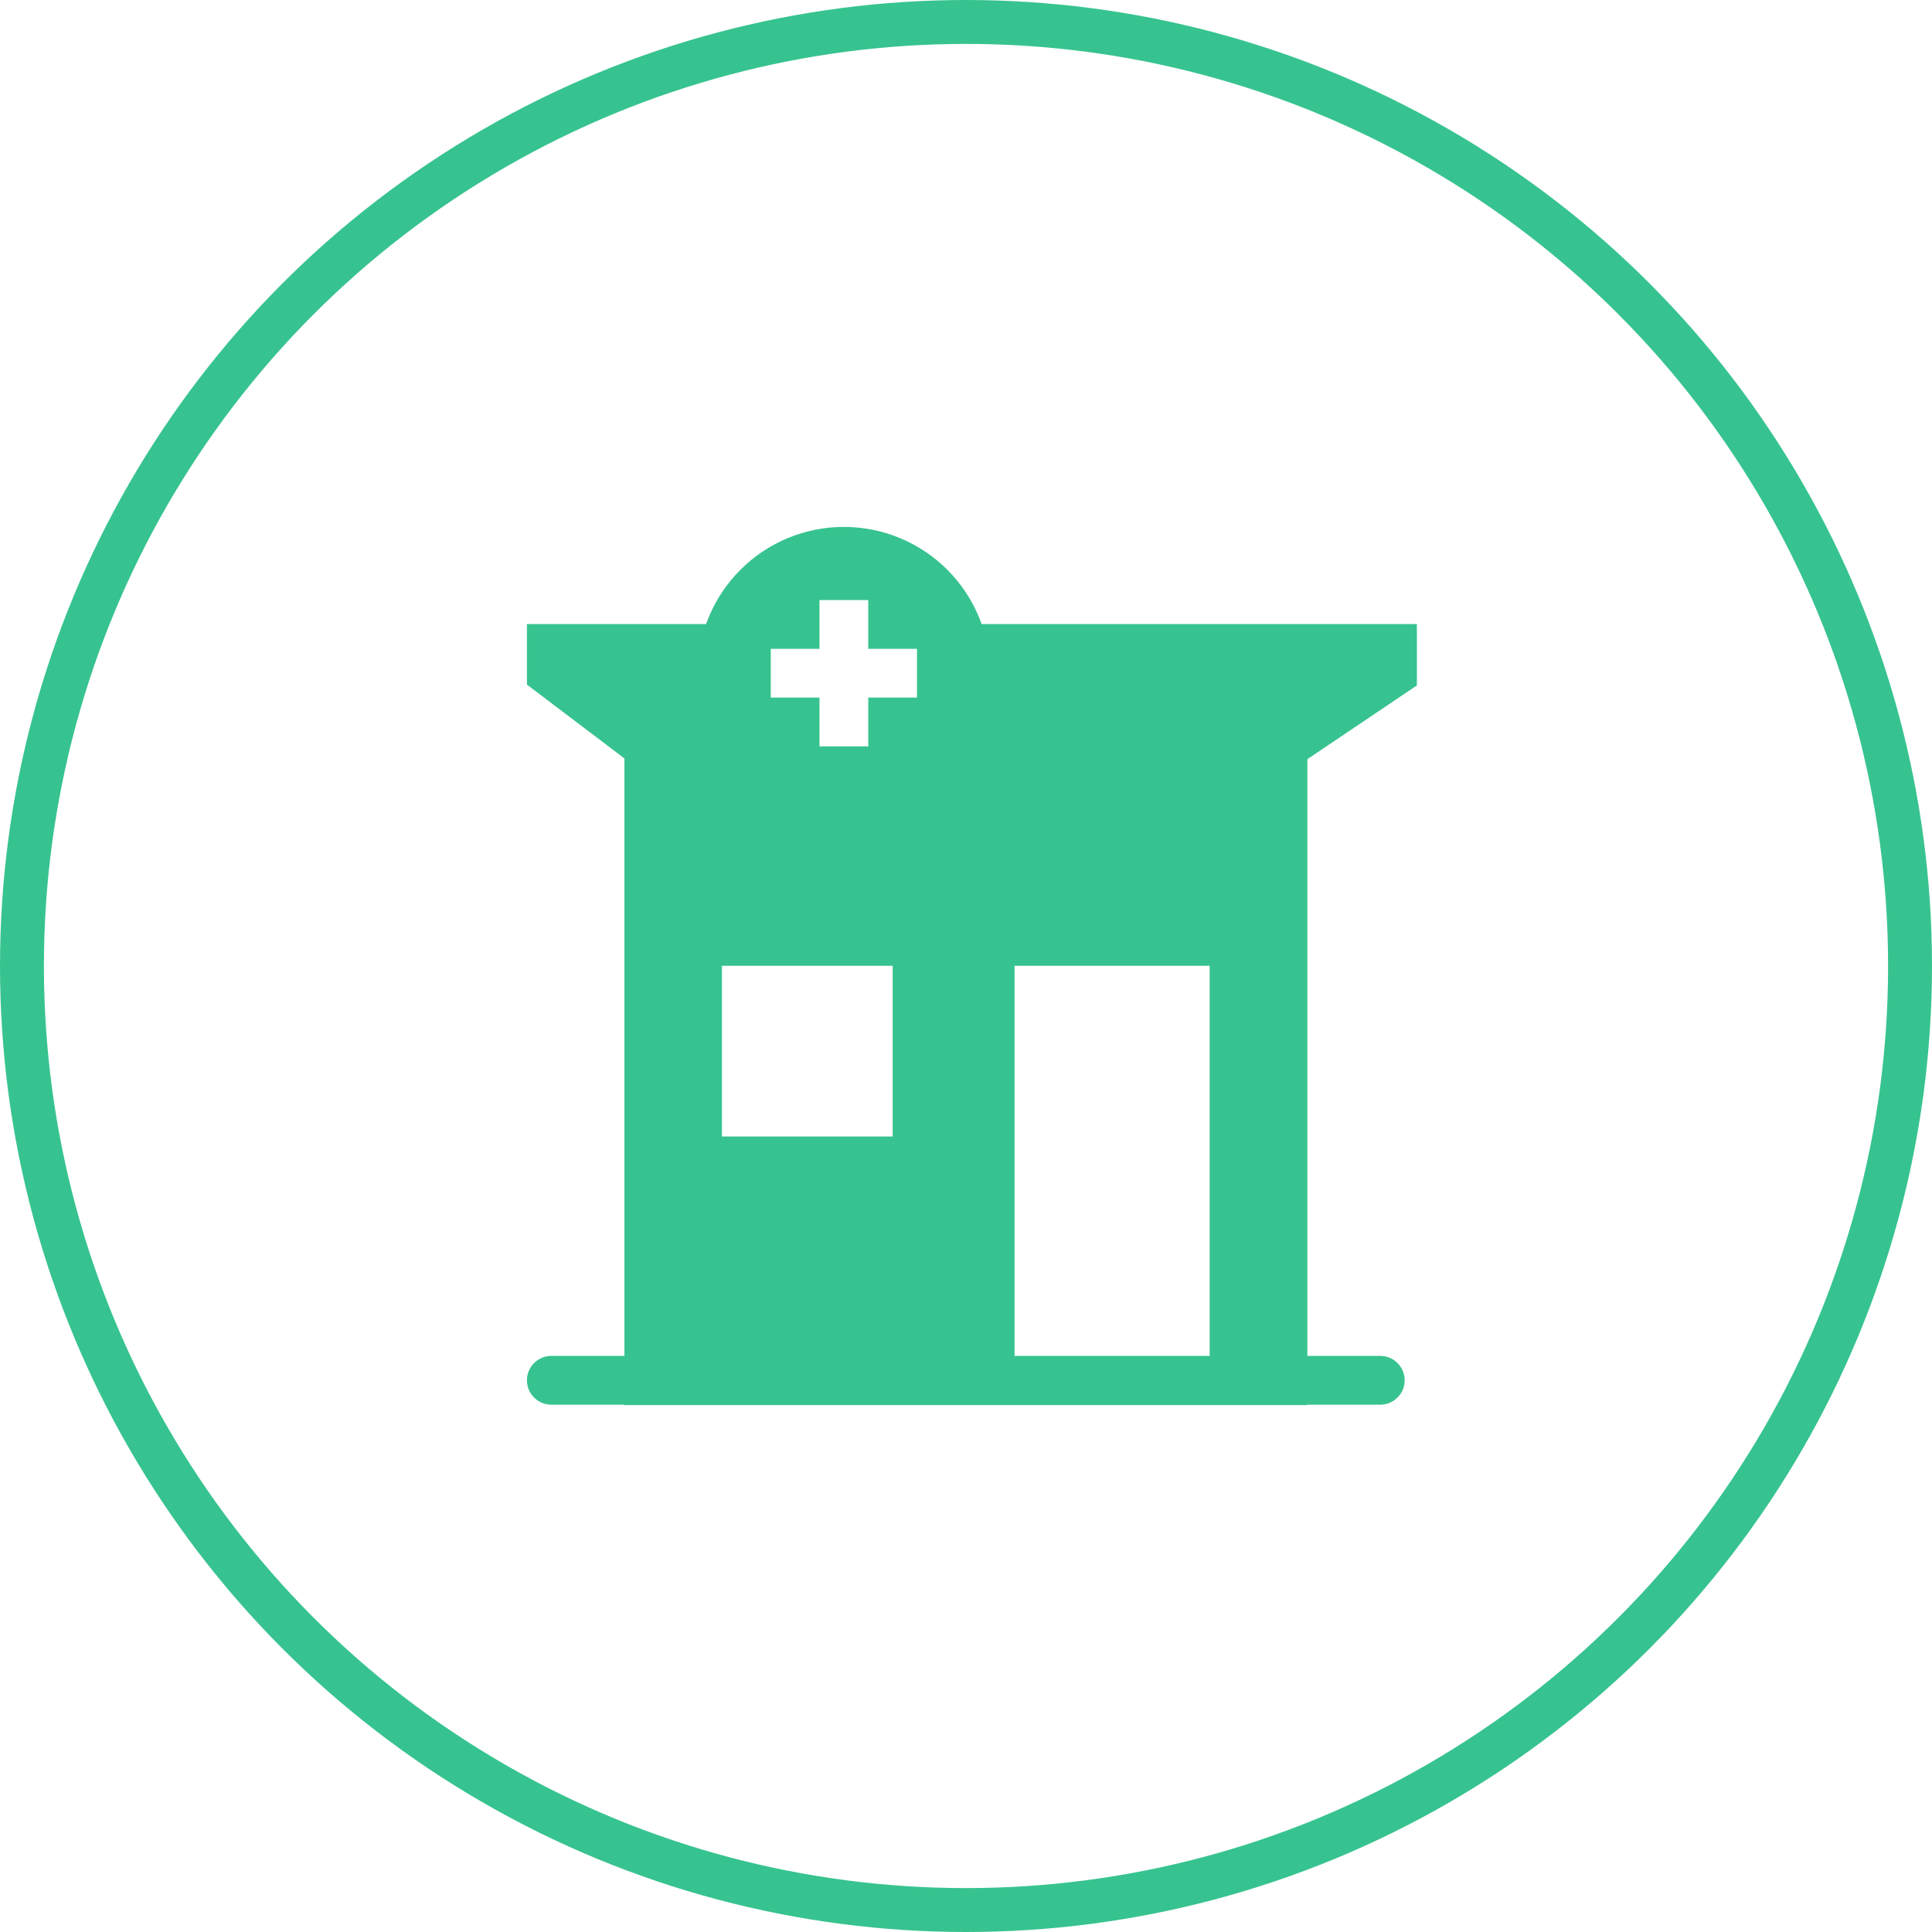 <svg width="44" height="44" viewBox="0 0 44 44" fill="none" xmlns="http://www.w3.org/2000/svg">
<circle cx="22" cy="22" r="21.5" stroke="#37C38F"/>
<path fill-rule="evenodd" clip-rule="evenodd" d="M15.898 15.324C15.93 14.929 16.033 14.555 16.193 14.213H12V15.591L14.221 17.273V32H29.77V17.293L32.269 15.61V14.213H22.245C22.406 14.555 22.508 14.929 22.54 15.323H30.706L28.659 16.703V30.889H15.332V16.722L13.486 15.324H15.898H15.898Z" fill="#37C38F"/>
<path fill-rule="evenodd" clip-rule="evenodd" d="M14.221 16.304L12.833 14.499H16.026L17.831 18.108H20.33L22.273 14.499H31.436L29.77 16.72V31.436H27.549V21.995H23.106V31.436H14.221V16.304ZM16.442 21.995H20.33V25.883H16.442V21.995Z" fill="#37C38F"/>
<path d="M12 31.435C12 31.583 12.059 31.724 12.163 31.828C12.267 31.932 12.408 31.991 12.555 31.991H31.436C31.583 31.991 31.724 31.932 31.828 31.828C31.932 31.724 31.991 31.583 31.991 31.435C31.991 31.288 31.932 31.147 31.828 31.043C31.724 30.939 31.583 30.88 31.436 30.88H12.555C12.408 30.88 12.267 30.939 12.163 31.043C12.059 31.147 12 31.288 12 31.435Z" fill="#37C38F"/>
<path fill-rule="evenodd" clip-rule="evenodd" d="M22.55 15.332C22.55 15.769 22.464 16.203 22.297 16.607C22.129 17.011 21.884 17.378 21.575 17.688C21.265 17.997 20.898 18.243 20.494 18.41C20.089 18.578 19.656 18.664 19.218 18.664C18.781 18.664 18.348 18.578 17.944 18.41C17.539 18.243 17.172 17.997 16.863 17.688C16.553 17.378 16.308 17.011 16.14 16.607C15.973 16.203 15.887 15.769 15.887 15.332C15.887 14.448 16.238 13.601 16.863 12.976C17.487 12.351 18.335 12 19.218 12C20.102 12 20.95 12.351 21.575 12.976C22.199 13.601 22.55 14.448 22.55 15.332ZM19.774 13.666V14.777H20.884V15.887H19.774V16.998H18.663V15.887H17.553V14.777H18.663V13.666H19.774Z" fill="#37C38F"/>
</svg>
